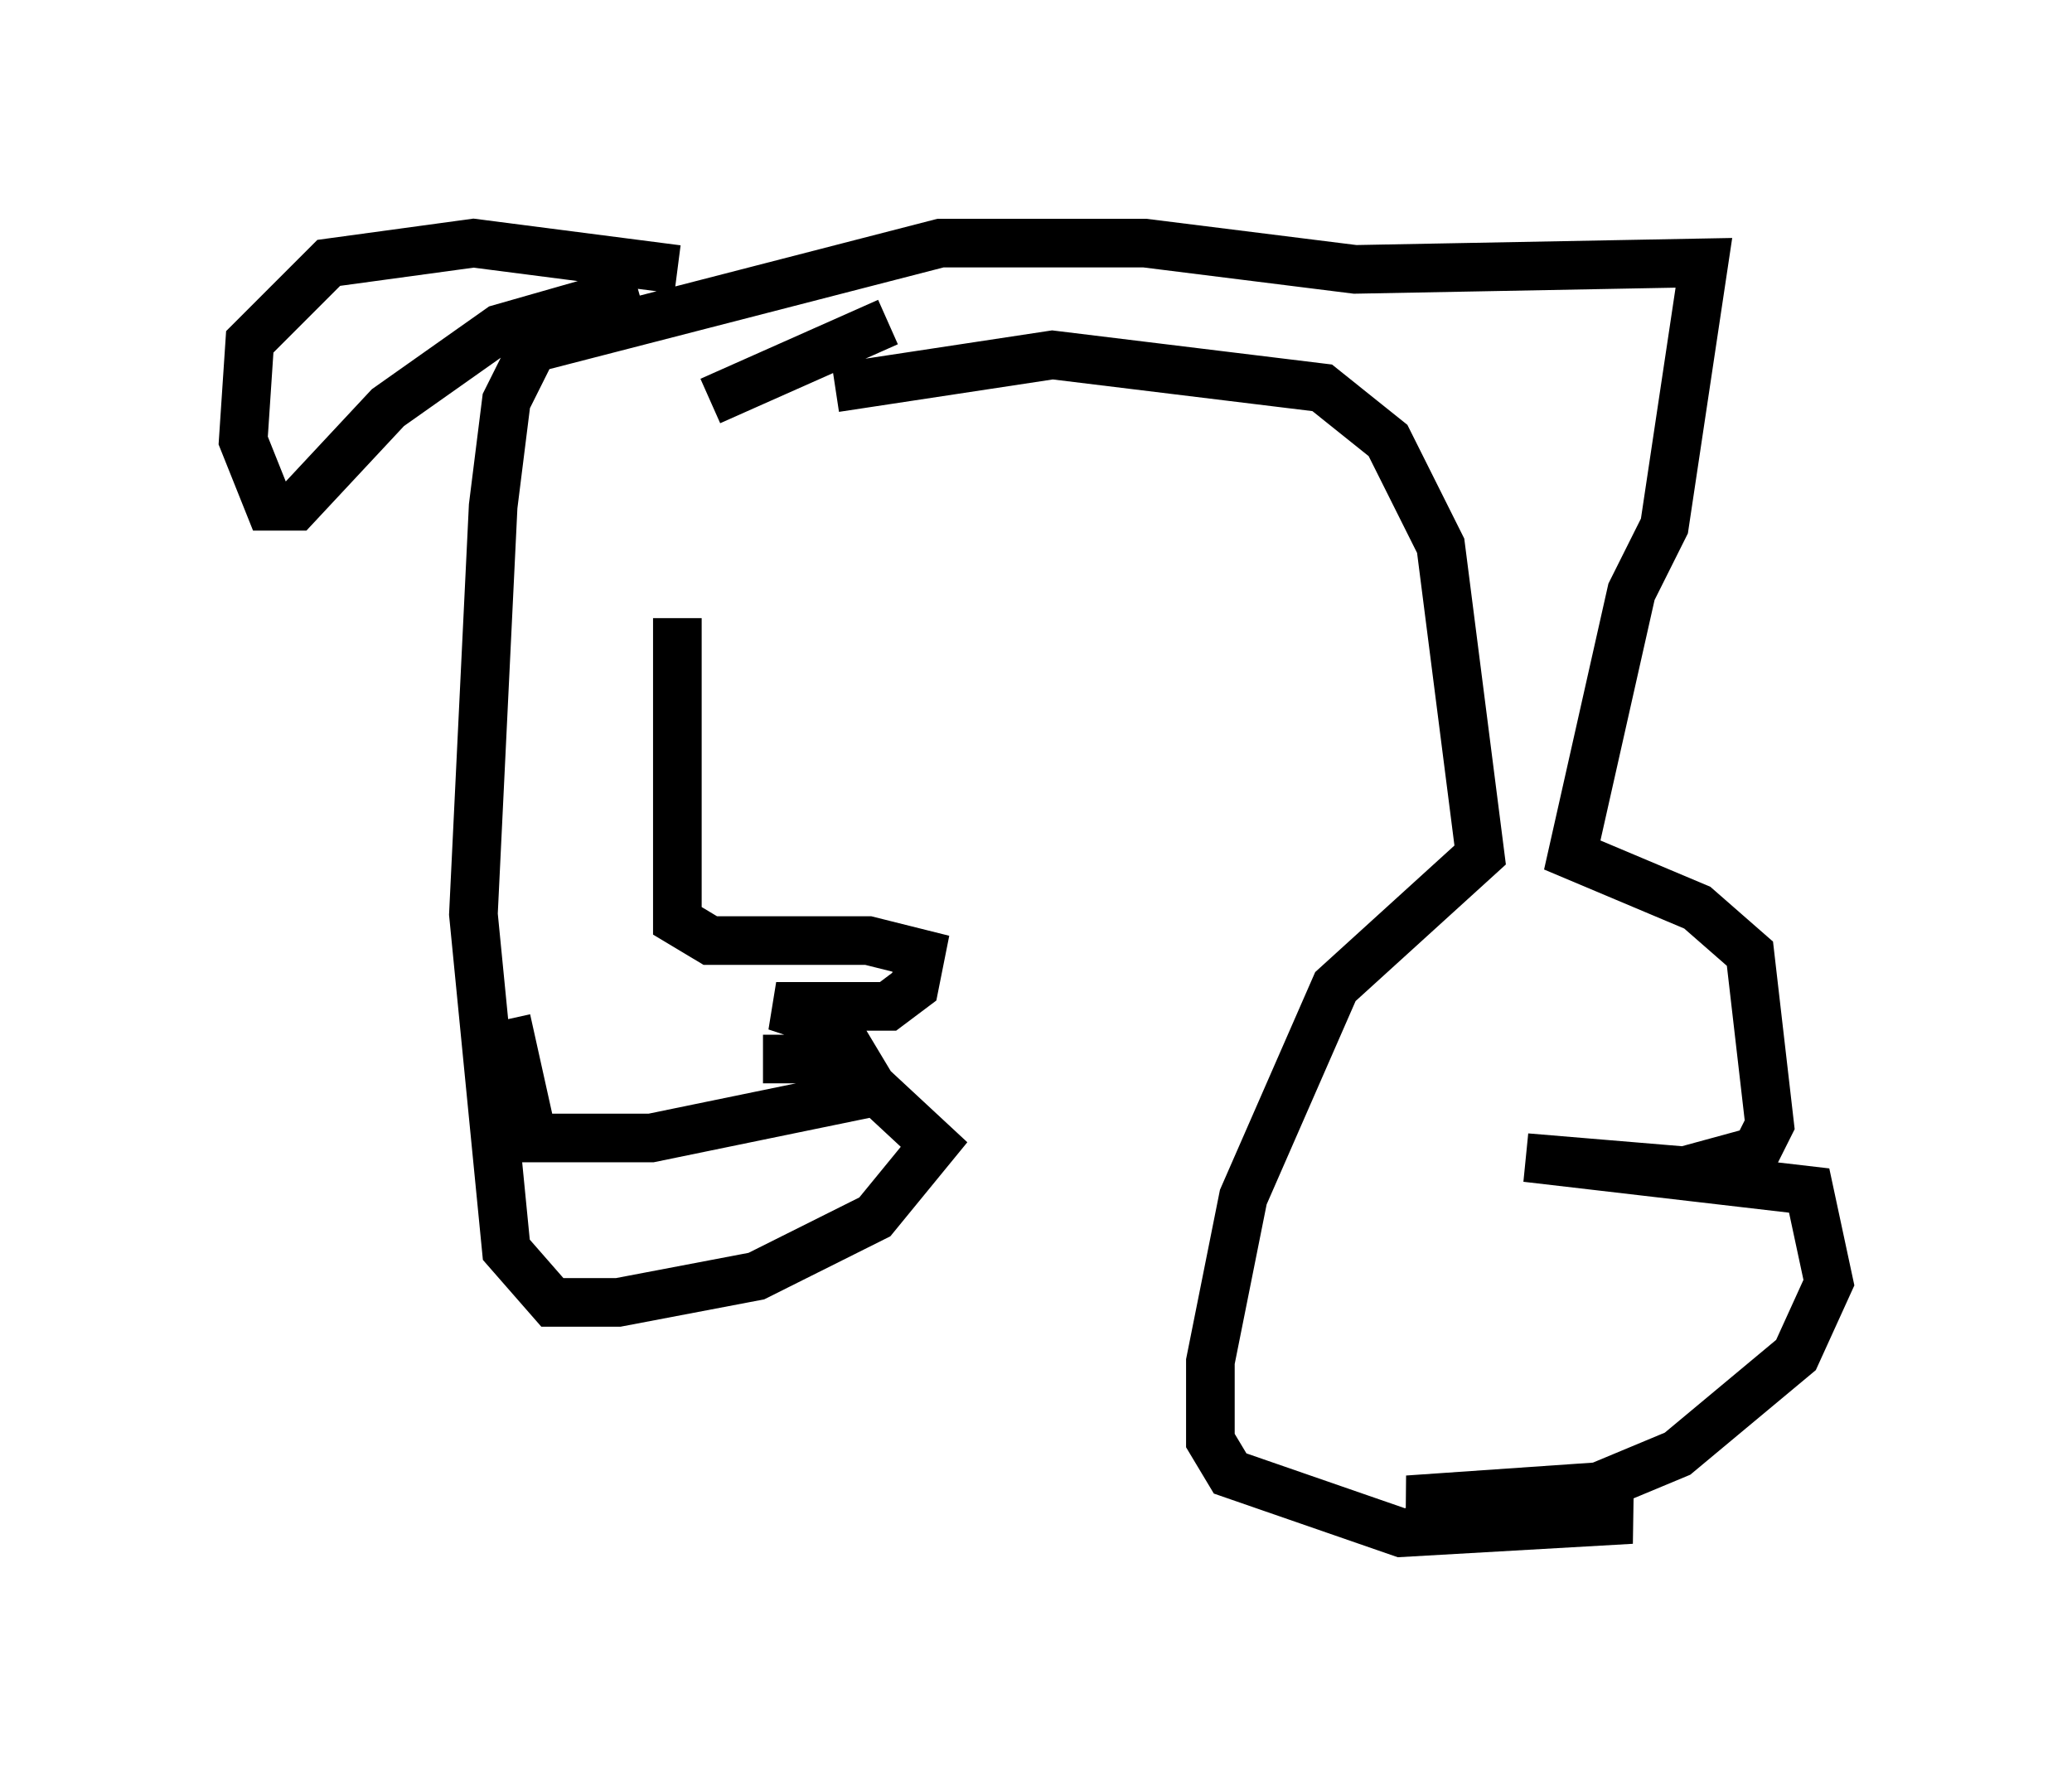 <?xml version="1.0" encoding="utf-8" ?>
<svg baseProfile="full" height="36.522" version="1.1" width="42.611" xmlns="http://www.w3.org/2000/svg" xmlns:ev="http://www.w3.org/2001/xml-events" xmlns:xlink="http://www.w3.org/1999/xlink"><defs /><rect fill="white" height="36.522" width="42.611" x="0" y="0" /><path d="M14.607, 9.059 m-0.677, 3.654 l0.0, 6.225 0.677, 0.406 l3.248, 0.0 1.083, 0.271 l-0.135, 0.677 -0.541, 0.406 l-2.3, 0.0 1.218, 0.406 l0.812, 1.353 -4.601, 0.947 l-2.436, 0.0 -0.541, -2.436 m5.277, 0.812 l1.624, 0.0 1.894, 1.759 l-1.218, 1.488 -2.436, 1.218 l-2.842, 0.541 -1.353, 0.0 l-0.947, -1.083 -0.677, -6.901 l0.406, -8.39 0.271, -2.165 l0.541, -1.083 8.39, -2.165 l4.195, 0.0 4.33, 0.541 l7.172, -0.135 -0.812, 5.413 l-0.677, 1.353 -1.218, 5.413 l2.571, 1.083 1.083, 0.947 l0.406, 3.518 -0.271, 0.541 l-1.488, 0.406 -3.248, -0.271 l5.819, 0.677 0.406, 1.894 l-0.677, 1.488 -2.436, 2.03 l-1.624, 0.677 -3.924, 0.271 l4.601, 0.406 -4.736, 0.271 l-3.518, -1.218 -0.406, -0.677 l0.0, -1.624 0.677, -3.383 l1.894, -4.33 2.977, -2.706 l-0.812, -6.36 -1.083, -2.165 l-1.353, -1.083 -5.548, -0.677 l-4.465, 0.677 m1.083, -1.353 l-3.654, 1.624 m-1.488, -2.3 l-2.842, 0.812 -2.3, 1.624 l-1.894, 2.03 -0.541, 0.0 l-0.541, -1.353 0.135, -2.03 l1.624, -1.624 2.977, -0.406 l4.195, 0.541 " fill="none" stroke="black" stroke-width="1" /></svg>